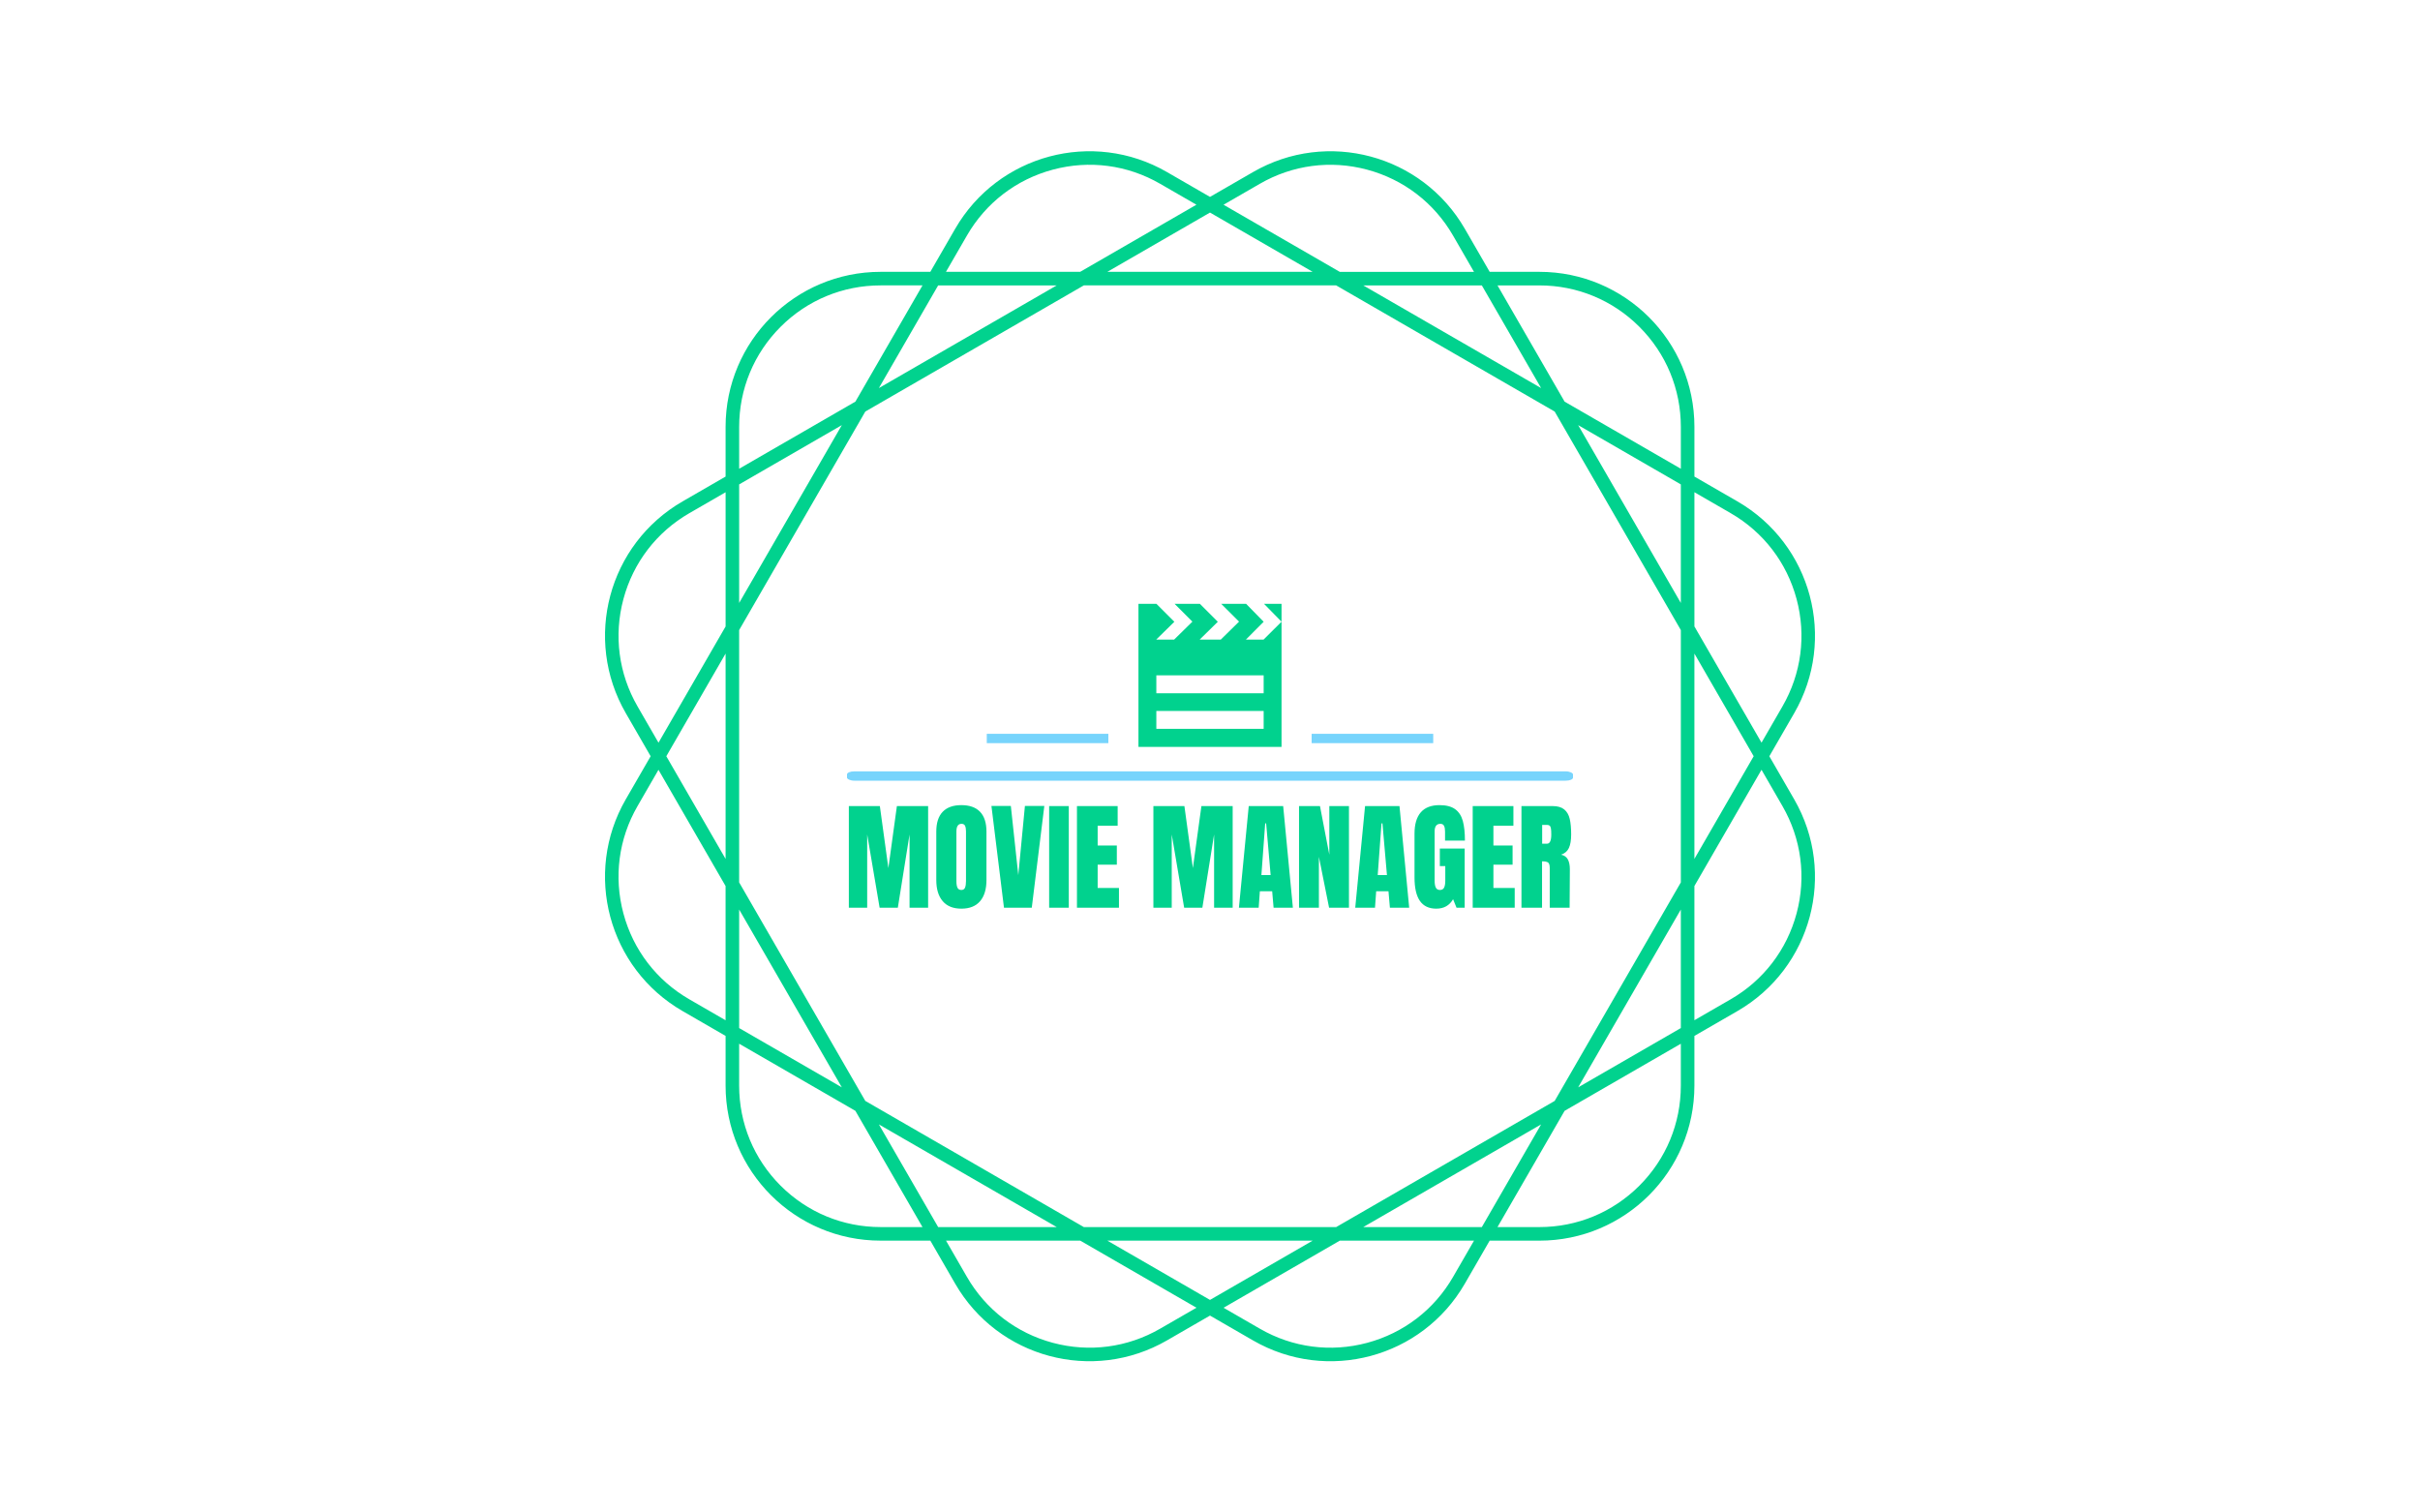 <svg viewBox="0 0 640 400" data-background-color="#ffffff" preserveAspectRatio="xMidYMid meet" height="400" width="640" xmlns="http://www.w3.org/2000/svg" xmlns:xlink="http://www.w3.org/1999/xlink"><rect width="640" height="400" x="0" y="0" opacity="1" fill="#ffffff" data-fill-palette-color="background" id="background"></rect><g id="tight-bounds" transform="matrix(1,0,0,1,160,20)"><svg viewBox="0 0 320 360" height="360" width="320"><g><svg></svg></g><g><svg viewBox="0 0 320 360" height="360" width="320"><g><path d="M307.925 179.999l6.575-11.387c11.322-19.607 4.604-44.679-15.003-56.001l-11.387-6.575v-13.151c0-22.639-18.354-40.994-40.994-40.994h-13.151l-6.575-11.387c-11.322-19.607-36.393-26.325-56.001-15.003l-11.39 6.572-11.387-6.576c-19.607-11.318-44.679-4.6-56.001 15.007l-6.575 11.387h-13.151c-22.639 0-40.994 18.354-40.994 40.994v13.151l-11.387 6.575c-19.607 11.322-26.325 36.393-15.003 56.001l6.572 11.387-6.576 11.387c-11.318 19.607-4.6 44.679 15.007 56l11.387 6.576v13.15c0 22.639 18.354 40.994 40.994 40.994h13.151l6.575 11.387c11.322 19.607 36.393 26.325 56.001 15.003l11.387-6.571 11.387 6.575c19.607 11.322 44.679 4.604 56-15.003l6.576-11.387h13.15c22.639 0 40.994-18.354 40.994-40.994v-13.151l11.387-6.575c19.607-11.322 26.325-36.393 15.003-56.001zM297.702 115.716c8.655 4.996 14.842 13.062 17.428 22.713 2.586 9.65 1.261 19.734-3.735 28.384l-5.538 9.596-17.747-30.74v-35.494zM251.155 271.155l-57.791 33.365h-66.731l-57.791-33.365-33.365-57.791v-66.731l33.365-57.791 57.791-33.365h66.731l57.791 33.365 33.365 57.791v66.731zM284.517 220.539v31.351l-27.151 15.676zM247.566 277.366l-15.676 27.151h-31.351zM187.15 308.106l-27.151 15.676-27.151-15.676zM119.459 304.517h-31.352l-15.676-27.151zM62.632 267.566l-27.151-15.676v-31.351zM31.891 207.15l-15.675-27.151 15.675-27.151zM35.481 139.459v-31.352l27.151-15.676zM72.431 82.632l15.676-27.151h31.352zM132.848 51.891l27.151-15.675 27.151 15.675zM200.539 55.481h31.351l15.676 27.151zM257.366 92.431l27.151 15.676v31.352zM288.106 152.848l15.676 27.151-15.676 27.151zM247.112 55.481c9.992 0 19.384 3.889 26.452 10.956 7.063 7.063 10.956 16.46 10.957 26.452v11.079l-30.741-17.747-17.747-30.74zM173.18 28.606c8.655-4.996 18.735-6.322 28.385-3.735 9.65 2.586 17.716 8.777 22.712 17.428l5.538 9.596h-35.494l-30.741-17.747zM95.716 42.295c4.996-8.655 13.062-14.842 22.713-17.428 9.65-2.586 19.734-1.261 28.384 3.736l9.596 5.537-30.74 17.747h-35.494zM35.481 92.885c0-9.992 3.889-19.384 10.956-26.452 7.063-7.063 16.46-10.956 26.452-10.956h11.079l-17.747 30.74-30.74 17.747zM8.606 166.817c-4.996-8.655-6.322-18.735-3.735-28.385 2.586-9.65 8.777-17.716 17.428-22.712l9.596-5.538v35.495l-17.747 30.74zM22.295 244.281c-8.655-4.996-14.842-13.062-17.428-22.712-2.586-9.65-1.261-19.734 3.736-28.385l5.537-9.596 17.747 30.74v35.495zM72.885 304.517c-9.992 0-19.384-3.889-26.452-10.957-7.063-7.063-10.956-16.46-10.956-26.451v-11.08l30.74 17.747 17.747 30.741zM146.817 331.391c-8.655 4.996-18.735 6.322-28.385 3.735-9.65-2.586-17.716-8.777-22.712-17.428l-5.538-9.596h35.495l30.74 17.747zM224.281 317.702c-4.996 8.655-13.062 14.842-22.712 17.428-9.65 2.586-19.734 1.261-28.385-3.735l-9.596-5.538 30.74-17.747h35.495zM284.517 267.112c0 9.992-3.889 19.384-10.957 26.452-7.063 7.063-16.46 10.956-26.451 10.957h-11.08l17.747-30.741 30.741-17.747zM315.13 221.565c-2.586 9.65-8.777 17.716-17.428 22.712l-9.596 5.538v-35.494l17.747-30.741 5.538 9.596c4.996 8.658 6.326 18.739 3.739 28.389z" fill="#01d28e" data-fill-palette-color="tertiary"></path></g><g transform="matrix(1,0,0,1,64,139.69)"><svg viewBox="0 0 192 80.62" height="80.62" width="192"><g><svg viewBox="0 0 192.96 81.023" height="80.62" width="192"><g><rect width="192.96" height="2.482" x="0" y="44.527" fill="#77d4fc" opacity="1" stroke-width="0" stroke="transparent" fill-opacity="1" class="rect-o-0" data-fill-palette-color="secondary" rx="1%" id="o-0" data-palette-color="#77d4fc"></rect></g><g transform="matrix(1,0,0,1,0.48,53.505)"><svg viewBox="0 0 192 27.518" height="27.518" width="192"><g><svg viewBox="0 0 192 27.518" height="27.518" width="192"><g><svg viewBox="0 0 192 27.518" height="27.518" width="192"><g transform="matrix(1,0,0,1,0,0)"><svg width="192" viewBox="1.9 -43.35 305.22 43.75" height="27.518" data-palette-color="#01d28e"><path d="M9.65 0L1.9 0 1.9-42.95 15-42.95 18.6-16.75 22.2-42.95 35.4-42.95 35.4 0 27.55 0 27.55-30.95 22.6 0 14.9 0 9.65-30.95 9.65 0ZM49.45 0.4Q44.25 0.4 41.55-2.78 38.85-5.95 38.85-11.7L38.85-11.7 38.85-32.15Q38.85-37.7 41.55-40.53 44.25-43.35 49.45-43.35L49.45-43.35Q54.65-43.35 57.35-40.53 60.05-37.7 60.05-32.15L60.05-32.15 60.05-11.7Q60.05-5.9 57.35-2.75 54.65 0.4 49.45 0.4L49.45 0.4ZM49.45-7.5Q50.6-7.5 51-8.5 51.4-9.5 51.4-11.3L51.4-11.3 51.4-32.3Q51.4-33.7 51.02-34.58 50.65-35.45 49.5-35.45L49.5-35.45Q47.35-35.45 47.35-32.2L47.35-32.2 47.35-11.25Q47.35-9.4 47.8-8.45 48.25-7.5 49.45-7.5L49.45-7.5ZM79.2 0L67.45 0 62.15-43 70.35-43 73.5-13.75 76.3-43 84.5-43 79.2 0ZM94.84 0L86.54 0 86.54-42.95 94.84-42.95 94.84 0ZM116.04 0L98.29 0 98.29-42.95 115.49-42.95 115.49-34.65 107.04-34.65 107.04-26.3 115.14-26.3 115.14-18.2 107.04-18.2 107.04-8.35 116.04-8.35 116.04 0ZM138.34 0L130.59 0 130.59-42.95 143.69-42.95 147.28-16.75 150.88-42.95 164.09-42.95 164.09 0 156.24 0 156.24-30.95 151.28 0 143.59 0 138.34-30.95 138.34 0ZM175.08 0L166.73 0 170.88-42.95 185.43-42.95 189.53 0 181.38 0 180.78-6.95 175.58-6.95 175.08 0ZM177.83-35.65L176.23-13.8 180.13-13.8 178.23-35.65 177.83-35.65ZM200.53 0L192.13 0 192.13-42.95 200.98-42.95 204.93-22.4 204.93-42.95 213.23-42.95 213.23 0 204.83 0 200.53-21.5 200.53 0ZM224.23 0L215.88 0 220.03-42.95 234.58-42.95 238.68 0 230.53 0 229.93-6.95 224.73-6.95 224.23 0ZM226.98-35.65L225.38-13.8 229.28-13.8 227.38-35.65 226.98-35.65ZM250.13 0.4Q245.48 0.4 243.2-2.88 240.93-6.15 240.93-12.8L240.93-12.8 240.93-31.3Q240.93-37.25 243.58-40.3 246.23-43.35 251.48-43.35L251.48-43.35Q255.73-43.35 258.08-41.65 260.43-39.95 261.33-36.7 262.23-33.45 262.23-28.35L262.23-28.35 253.83-28.35 253.83-32.2Q253.83-33.75 253.4-34.6 252.98-35.45 251.88-35.45L251.88-35.45Q249.43-35.45 249.43-32.25L249.43-32.25 249.43-11.45Q249.43-9.5 249.93-8.5 250.43-7.5 251.68-7.5L251.68-7.5Q252.93-7.5 253.43-8.5 253.93-9.5 253.93-11.45L253.93-11.45 253.93-17.6 251.63-17.6 251.63-25 262.13-25 262.13 0 258.68 0 257.23-3.6Q254.93 0.4 250.13 0.4L250.13 0.4ZM283.27 0L265.52 0 265.52-42.95 282.72-42.95 282.72-34.65 274.27-34.65 274.27-26.3 282.37-26.3 282.37-18.2 274.27-18.2 274.27-8.35 283.27-8.35 283.27 0ZM286.12 0L286.12-42.95 299.32-42.95Q302.47-42.95 304.2-41.53 305.92-40.1 306.52-37.52 307.12-34.95 307.12-30.95L307.12-30.95Q307.12-27.3 306.17-25.25 305.22-23.2 302.87-22.4L302.87-22.4Q304.82-22 305.7-20.45 306.57-18.9 306.57-16.25L306.57-16.25 306.47 0 298.07 0 298.07-16.8Q298.07-18.6 297.37-19.1 296.67-19.6 294.82-19.6L294.82-19.6 294.82 0 286.12 0ZM294.87-27.05L296.92-27.05Q298.72-27.05 298.72-30.95L298.72-30.95Q298.72-32.65 298.57-33.5 298.42-34.35 298.02-34.68 297.62-35 296.87-35L296.87-35 294.87-35 294.87-27.05Z" opacity="1" transform="matrix(1,0,0,1,0,0)" fill="#01d28e" class="undefined-text-0" data-fill-palette-color="primary" id="text-0"></path></svg></g></svg></g></svg></g></svg></g><g transform="matrix(1,0,0,1,69.465,0)"><svg viewBox="0 0 54.03 38.03" height="38.03" width="54.03"><g><svg xmlns="http://www.w3.org/2000/svg" xmlns:xlink="http://www.w3.org/1999/xlink" version="1.1" x="8" y="0" viewBox="0 0 100 100" style="enable-background:new 0 0 100 100;" xml:space="preserve" height="38.03" width="38.03" class="icon-icon-0" data-fill-palette-color="accent" id="icon-0"><path d="M87.427 25H75.086L87.5 12.549 75.232 0H57.837l12.464 12.451L57.531 25H42.773l12.684-12.451L42.92 0H25.244l12.451 12.451L24.927 25H12.402l12.695-12.451L12.549 0H0v100h100V0H87.744L100 12.5 87.427 25zM87.5 87.365h-75v-12.5h75V87.365zM87.5 62.5h-75V50h75V62.5z" fill="#01d28e" data-fill-palette-color="accent"></path></svg></g></svg></g><g><rect width="32.313" height="2.482" y="34.549" x="123.495" fill="#77d4fc" data-fill-palette-color="secondary"></rect><rect width="32.313" height="2.482" y="34.549" x="37.152" fill="#77d4fc" data-fill-palette-color="secondary"></rect></g></svg></g></svg></g></svg></g></svg><rect width="320" height="360" fill="none" stroke="none" visibility="hidden"></rect></g><defs></defs></svg>